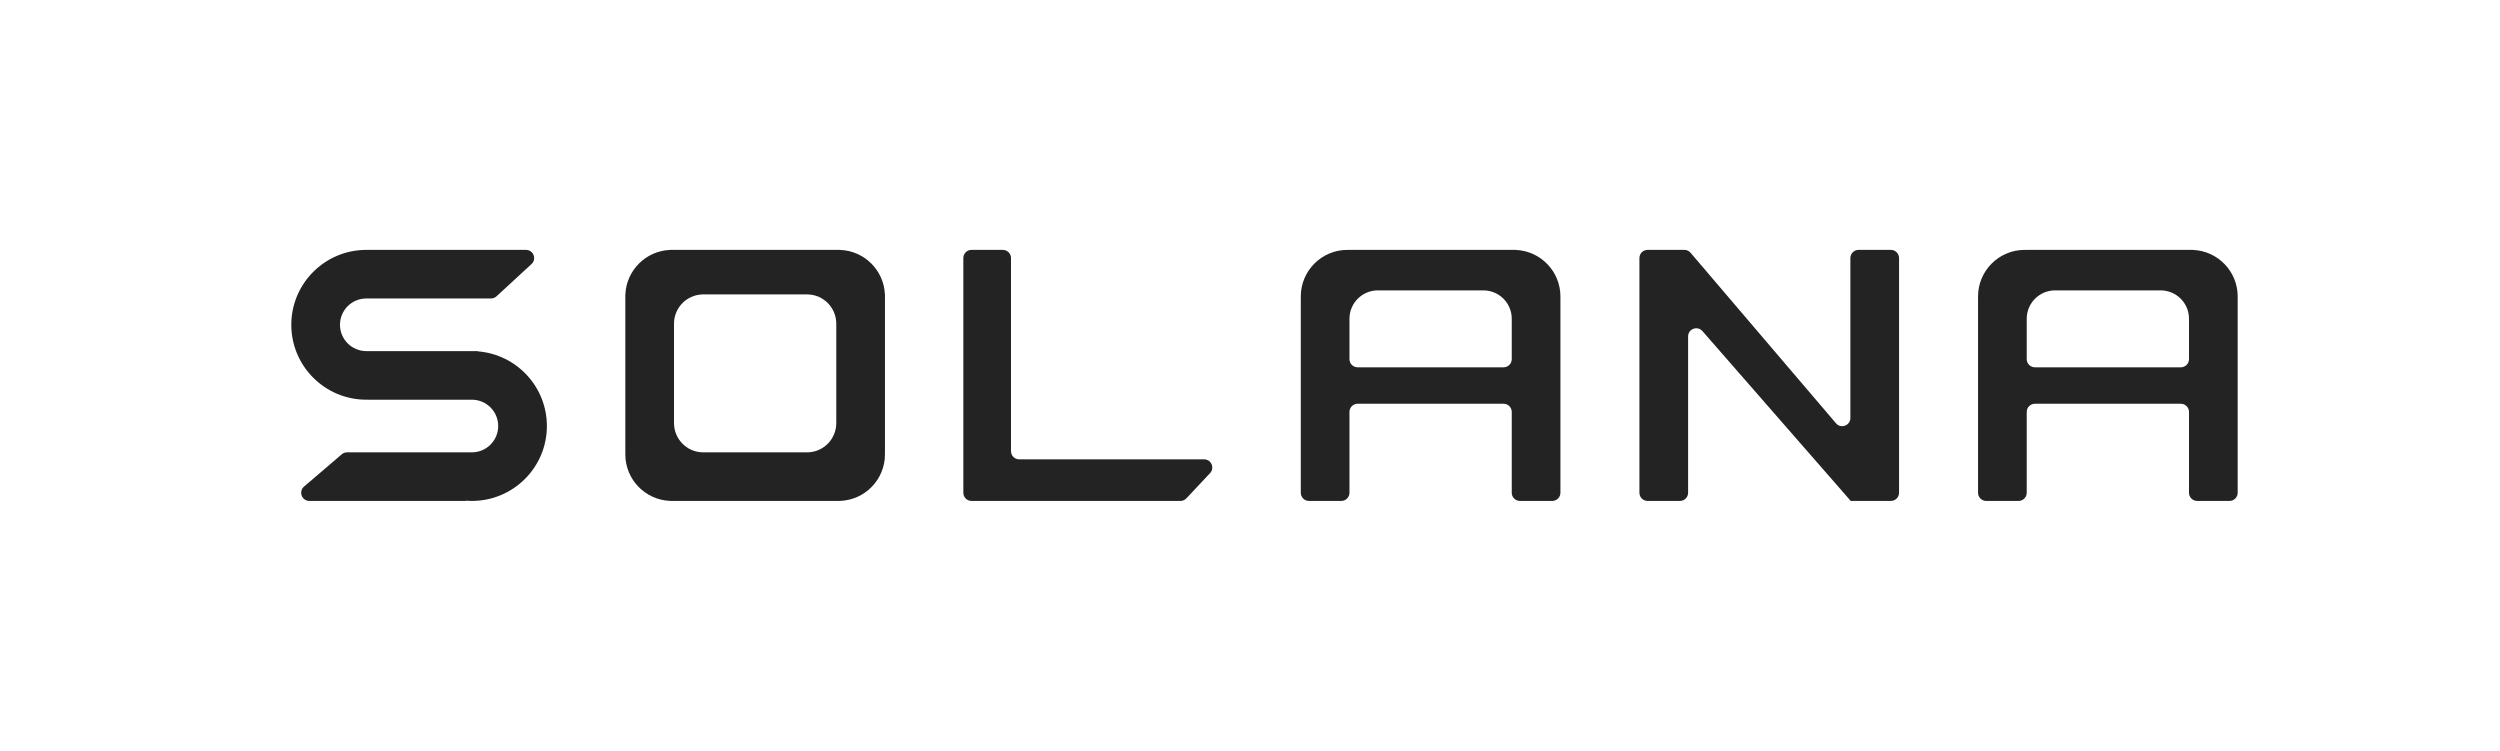 <svg width="2141" height="643" viewBox="0 0 2141 643" fill="none" xmlns="http://www.w3.org/2000/svg">
<path fill-rule="evenodd" clip-rule="evenodd" d="M825 221C825 217.134 828.134 214 832 214H858.815C862.681 214 865.815 217.134 865.815 221V386.38C865.815 390.246 868.949 393.38 872.815 393.38H1031.19C1037.32 393.38 1040.49 400.698 1036.3 405.168L1016.03 426.788C1014.71 428.199 1012.86 429 1010.92 429H865.815H832C828.134 429 825 425.866 825 422V221Z" fill="#232323"/>
<path fill-rule="evenodd" clip-rule="evenodd" d="M404.122 342.306H315.497C315.49 342.306 315.485 342.301 315.485 342.295C315.485 342.289 315.48 342.284 315.474 342.284C314.9 342.299 314.325 342.306 313.748 342.306C278.251 342.306 249.474 313.584 249.474 278.153C249.474 242.722 278.251 214 313.748 214C314.325 214 314.9 214.008 315.474 214.023C315.48 214.023 315.485 214.018 315.485 214.011C315.485 214.005 315.49 214 315.497 214H450.425C456.8 214 459.857 221.828 455.168 226.148L425.198 253.761C423.905 254.952 422.212 255.613 420.454 255.613H313.706C301.257 255.613 291.166 265.705 291.166 278.153C291.166 290.602 301.257 300.694 313.706 300.694H409.182C409.242 300.694 409.291 300.742 409.291 300.802C409.291 300.858 409.334 300.905 409.39 300.909C442.403 303.605 468.353 331.201 468.353 364.847C468.353 400.278 439.577 429 404.079 429C402.361 429 400.659 428.933 398.975 428.801C398.917 428.796 398.868 428.842 398.868 428.9C398.868 428.955 398.823 429 398.768 429H264.95C258.448 429 255.459 420.908 260.399 416.681L292.675 389.068C293.943 387.983 295.557 387.387 297.226 387.387H343.885H404.122C416.57 387.387 426.662 377.295 426.662 364.847C426.662 352.398 416.57 342.306 404.122 342.306Z" fill="#232323"/>
<path fill-rule="evenodd" clip-rule="evenodd" d="M573.765 214C573.755 214 573.746 214.008 573.746 214.019C573.746 214.029 573.738 214.037 573.728 214.038C553.058 214.93 536.461 231.496 535.567 252.127C535.567 252.137 535.558 252.145 535.548 252.145C535.538 252.145 535.529 252.154 535.529 252.164V387.369C535.529 387.379 535.537 387.387 535.547 387.387C535.558 387.387 535.566 387.396 535.566 387.406C535.541 387.975 535.529 388.546 535.529 389.121C535.529 410.558 552.476 428.045 573.728 428.962C573.738 428.963 573.746 428.971 573.746 428.981C573.746 428.992 573.755 429 573.765 429H719.646C719.657 429 719.665 428.992 719.665 428.981C719.665 428.971 719.673 428.963 719.684 428.962C740.935 428.045 757.882 410.558 757.882 389.121C757.882 388.546 757.87 387.975 757.846 387.406C757.846 387.396 757.854 387.387 757.864 387.387C757.874 387.387 757.882 387.379 757.882 387.369V252.164C757.882 252.154 757.874 252.145 757.863 252.145C757.853 252.145 757.845 252.137 757.844 252.127C756.951 231.496 740.353 214.93 719.684 214.038C719.673 214.037 719.665 214.029 719.665 214.019C719.665 214.008 719.657 214 719.646 214H573.765ZM601.118 252.145C601.112 252.145 601.106 252.15 601.106 252.157C601.106 252.163 601.101 252.169 601.095 252.169C588.176 252.73 577.803 263.151 577.244 276.128C577.244 276.135 577.239 276.14 577.233 276.14C577.226 276.14 577.221 276.145 577.221 276.152V361.2C577.221 361.206 577.226 361.211 577.232 361.211C577.238 361.211 577.244 361.217 577.243 361.223C577.228 361.581 577.221 361.94 577.221 362.302C577.221 375.787 587.813 386.786 601.095 387.363C601.101 387.364 601.106 387.369 601.106 387.375C601.106 387.382 601.112 387.387 601.118 387.387H692.294C692.3 387.387 692.306 387.382 692.306 387.375C692.306 387.369 692.311 387.364 692.317 387.363C705.599 386.786 716.191 375.787 716.191 362.302C716.191 361.94 716.184 361.581 716.169 361.223C716.168 361.217 716.173 361.211 716.18 361.211C716.186 361.211 716.191 361.206 716.191 361.2V276.152C716.191 276.145 716.186 276.14 716.179 276.14C716.173 276.14 716.168 276.135 716.168 276.128C715.609 263.151 705.236 252.73 692.317 252.169C692.311 252.169 692.306 252.163 692.306 252.157C692.306 252.15 692.3 252.145 692.294 252.145H601.118Z" fill="#232323"/>
<path fill-rule="evenodd" clip-rule="evenodd" d="M1155.69 272.952V307.565C1155.69 311.431 1158.83 314.565 1162.69 314.565H1287.66C1291.53 314.565 1294.66 311.431 1294.66 307.565V272.952C1294.66 259.545 1283.77 248.677 1270.34 248.677H1180.01C1166.58 248.677 1155.69 259.545 1155.69 272.952ZM1301.66 429C1297.8 429 1294.66 425.866 1294.66 422V352.774C1294.66 348.908 1291.53 345.774 1287.66 345.774H1162.69C1158.83 345.774 1155.69 348.908 1155.69 352.774V422C1155.69 425.866 1152.56 429 1148.69 429H1121C1117.13 429 1114 425.866 1114 422V255.631C1114 255.621 1114.01 255.613 1114.02 255.613C1114.03 255.613 1114.04 255.604 1114.04 255.594C1114.01 255.025 1114 254.454 1114 253.879C1114 231.854 1131.89 214 1153.95 214C1154.53 214 1155.1 214.012 1155.67 214.036C1155.68 214.037 1155.69 214.028 1155.69 214.018C1155.69 214.008 1155.7 214 1155.71 214H1298.12C1298.13 214 1298.14 214.008 1298.14 214.019C1298.14 214.029 1298.14 214.037 1298.15 214.038C1319.41 214.955 1336.35 232.442 1336.35 253.879C1336.35 254.454 1336.34 255.025 1336.32 255.594C1336.32 255.604 1336.32 255.613 1336.33 255.613C1336.34 255.613 1336.35 255.621 1336.35 255.631V422C1336.35 425.866 1333.22 429 1329.35 429H1301.66Z" fill="#232323"/>
<path fill-rule="evenodd" clip-rule="evenodd" d="M1735.69 272.952V307.565C1735.69 311.431 1738.83 314.565 1742.69 314.565H1867.66C1871.53 314.565 1874.66 311.431 1874.66 307.565V272.952C1874.66 259.545 1863.77 248.677 1850.34 248.677H1760.01C1746.58 248.677 1735.69 259.545 1735.69 272.952ZM1881.66 429C1877.8 429 1874.66 425.866 1874.66 422V352.774C1874.66 348.908 1871.53 345.774 1867.66 345.774H1742.69C1738.83 345.774 1735.69 348.908 1735.69 352.774V422C1735.69 425.866 1732.56 429 1728.69 429H1701C1697.13 429 1694 425.866 1694 422V255.631C1694 255.621 1694.01 255.613 1694.02 255.613C1694.03 255.613 1694.04 255.604 1694.04 255.594C1694.01 255.025 1694 254.454 1694 253.879C1694 231.854 1711.89 214 1733.95 214C1734.53 214 1735.1 214.012 1735.67 214.036C1735.68 214.037 1735.69 214.028 1735.69 214.018C1735.69 214.008 1735.7 214 1735.71 214H1878.12C1878.13 214 1878.14 214.008 1878.14 214.019C1878.14 214.029 1878.14 214.037 1878.15 214.038C1899.41 214.955 1916.35 232.442 1916.35 253.879C1916.35 254.454 1916.34 255.025 1916.32 255.594C1916.32 255.604 1916.32 255.613 1916.33 255.613C1916.34 255.613 1916.35 255.621 1916.35 255.631V422C1916.35 425.866 1913.22 429 1909.35 429H1881.66Z" fill="#232323"/>
<path fill-rule="evenodd" clip-rule="evenodd" d="M1447.79 216.458C1446.46 214.898 1444.51 214 1442.46 214H1411C1407.13 214 1404 217.134 1404 221V422C1404 425.866 1407.13 429 1411 429H1438.69C1442.56 429 1445.69 425.866 1445.69 422V288.143C1445.69 281.676 1453.71 278.668 1457.96 283.539L1584.6 428.567C1584.64 428.614 1584.66 428.675 1584.66 428.739C1584.66 428.883 1584.78 429 1584.92 429H1584.98H1619.35C1623.22 429 1626.35 425.866 1626.35 422V221C1626.35 217.134 1623.22 214 1619.35 214H1591.66C1587.8 214 1584.66 217.134 1584.66 221V357.962C1584.66 364.469 1576.56 367.455 1572.34 362.504L1447.79 216.458Z" fill="#232323"/>
</svg>

